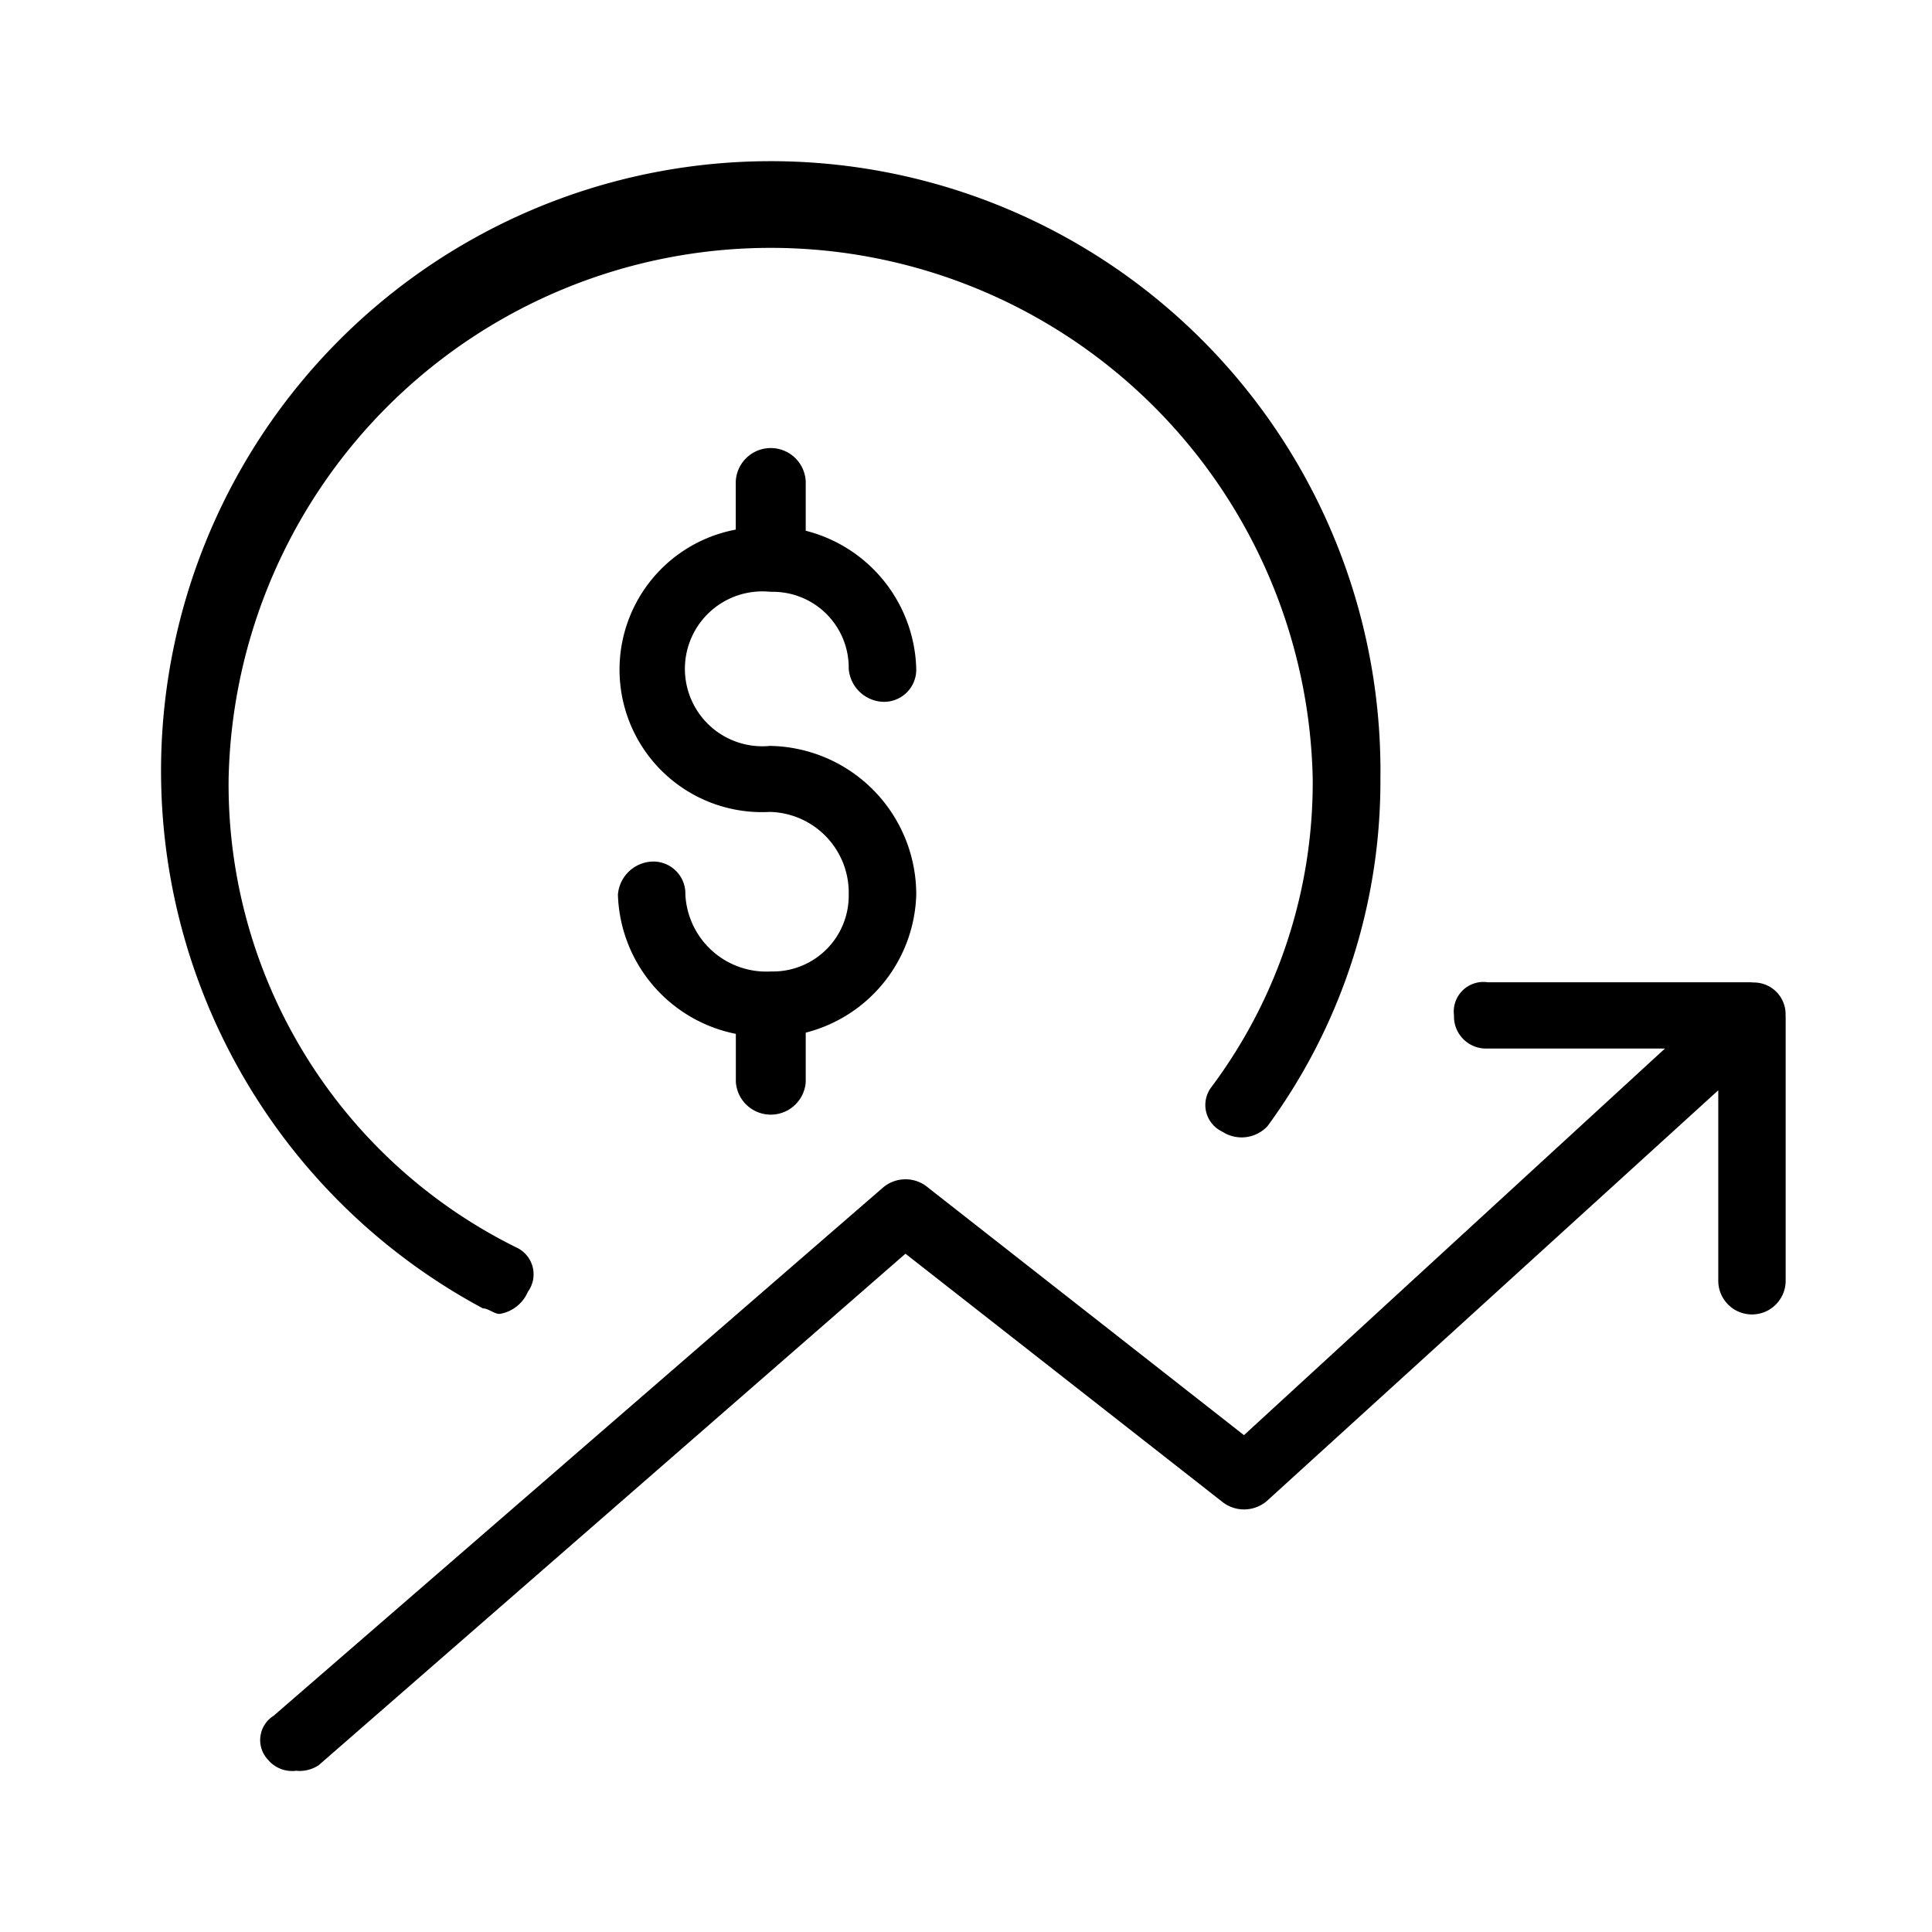 <svg xmlns="http://www.w3.org/2000/svg" width="24" height="24" fill="none" viewBox="0 0 24 24">
  <path fill="#000" fill-rule="evenodd" d="M22.182 12.615v3.295a.418.418 0 0 1-.837 0v-2.366l-5.61 5.104a.436.436 0 0 1-.562 0l-3.925-3.074-7.289 6.354a.428.428 0 0 1-.28.069.391.391 0 0 1-.35-.137.356.356 0 0 1 .07-.546l7.569-6.561a.432.432 0 0 1 .561 0l3.924 3.075 5.23-4.803H18.48a.398.398 0 0 1-.418-.412.368.368 0 0 1 .418-.411h3.253a.42.42 0 0 1 .048.003.394.394 0 0 1 .4.41ZM5.997 16.253c.07 0 .14.069.21.069a.463.463 0 0 0 .351-.276.367.367 0 0 0-.14-.548A6.415 6.415 0 0 1 2.84 9.672a6.735 6.735 0 0 1 13.467 0 6.318 6.318 0 0 1-1.263 3.838.366.366 0 0 0 .14.548.44.44 0 0 0 .561-.068 7.24 7.24 0 0 0 1.403-4.318 7.574 7.574 0 1 0-11.151 6.58v.001Zm3.564-8.905a.097.097 0 0 0 .012.004h.007a.942.942 0 0 1 .963.956.446.446 0 0 0 .42.41.4.4 0 0 0 .419-.41 1.82 1.82 0 0 0-1.373-1.715V5.98a.435.435 0 0 0-.869 0v.599a1.77 1.77 0 0 0 .424 3.507 1.003 1.003 0 0 1 .979 1.026.942.942 0 0 1-.963.956h-.006a1.007 1.007 0 0 1-1.06-.955.398.398 0 0 0-.419-.41.446.446 0 0 0-.419.41 1.82 1.82 0 0 0 1.465 1.73v.598a.435.435 0 0 0 .868 0v-.613a1.823 1.823 0 0 0 1.373-1.715 1.846 1.846 0 0 0-1.819-1.847.962.962 0 1 1 0-1.915l-.002-.003Z" clip-rule="evenodd"/>
</svg>
